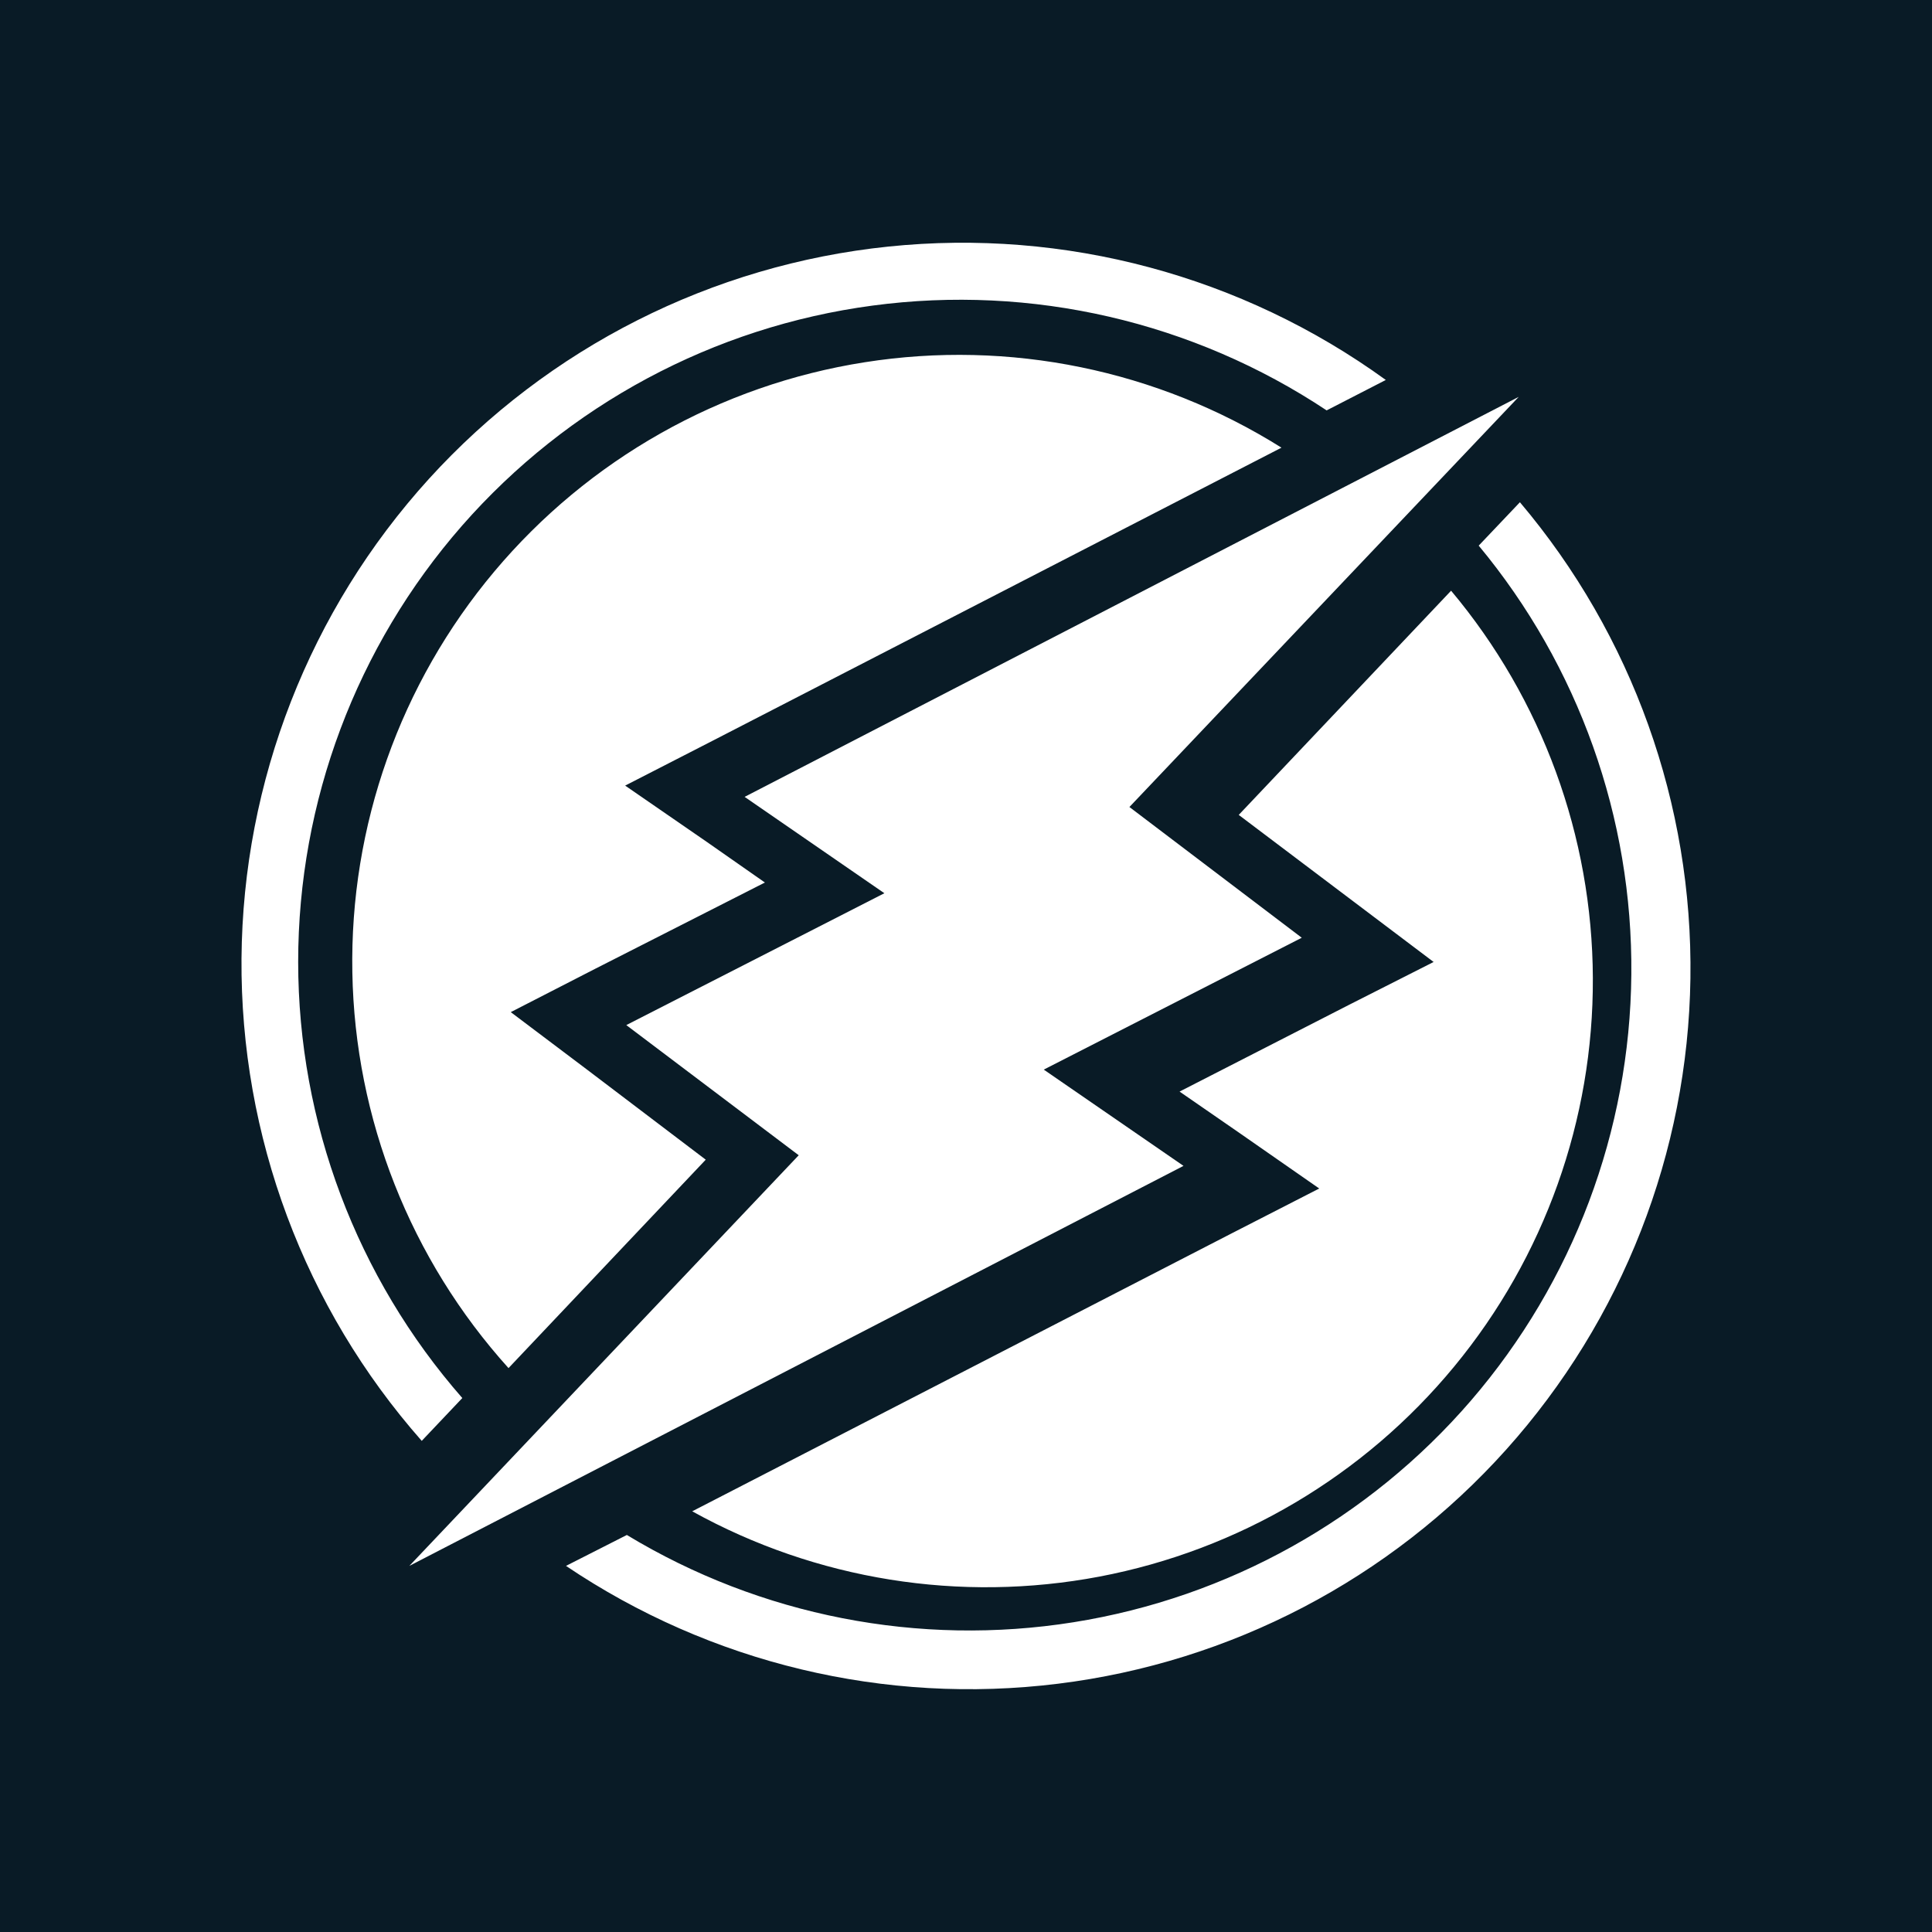 <svg width="24" height="24" viewBox="0 0 24 24" fill="none" xmlns="http://www.w3.org/2000/svg">
<rect x="0" y="0" width="24" height="24" fill="#808080" stroke="none"/>
<g clip-path="url(#clip0_328_22473)">
<path d="M24 0H0V24H24V0Z" fill="#091B26"/>
<path d="M5.743 17.367C4.43 15.868 3.705 13.943 3.704 11.95C3.704 9.957 4.427 8.031 5.739 6.531C7.052 5.032 8.864 4.059 10.84 3.796C12.816 3.532 14.82 3.995 16.48 5.098L17.215 4.72C15.429 3.426 13.229 2.836 11.036 3.063C8.843 3.29 6.811 4.318 5.328 5.949C3.846 7.581 3.017 9.703 3 11.907C2.984 14.112 3.781 16.245 5.239 17.899L5.743 17.367ZM7.283 13.28L8.767 14.406L6.317 16.995C5.099 15.645 4.409 13.899 4.377 12.08C4.344 10.261 4.971 8.492 6.141 7.099C7.311 5.706 8.945 4.782 10.742 4.5C12.539 4.217 14.378 4.594 15.919 5.561L8.858 9.199L7.766 9.759L8.781 10.459L9.502 10.963L7.395 12.034L6.345 12.573L7.283 13.28ZM15.388 10.123L18.026 7.338C19.157 8.686 19.78 10.389 19.787 12.149C19.795 13.909 19.186 15.616 18.066 16.974C16.947 18.332 15.387 19.256 13.658 19.585C11.928 19.913 10.139 19.627 8.599 18.774L15.297 15.323L16.388 14.764L15.381 14.063L14.653 13.56L16.759 12.482L17.809 11.95L15.388 10.123ZM18.369 6.778C19.611 8.274 20.283 10.161 20.265 12.105C20.248 14.049 19.542 15.924 18.274 17.397C17.005 18.87 15.256 19.846 13.336 20.152C11.416 20.458 9.45 20.074 7.787 19.068L7.031 19.452C8.825 20.662 10.995 21.182 13.142 20.916C15.289 20.651 17.267 19.617 18.711 18.007C20.155 16.396 20.968 14.318 20.999 12.155C21.03 9.992 20.278 7.891 18.881 6.239L18.369 6.778Z" fill="white"/>
<path d="M7.78 12.734L9.922 14.351L5.085 19.452L14.702 14.483L12.966 13.287L16.171 11.649L14.03 10.025L18.866 4.93L9.25 9.899L10.986 11.096L7.78 12.734Z" fill="white"/>
</g>
<defs>
<clipPath id="clip0_328_22473">
<rect width="24" height="24" fill="white"/>
</clipPath>
</defs>
</svg>
